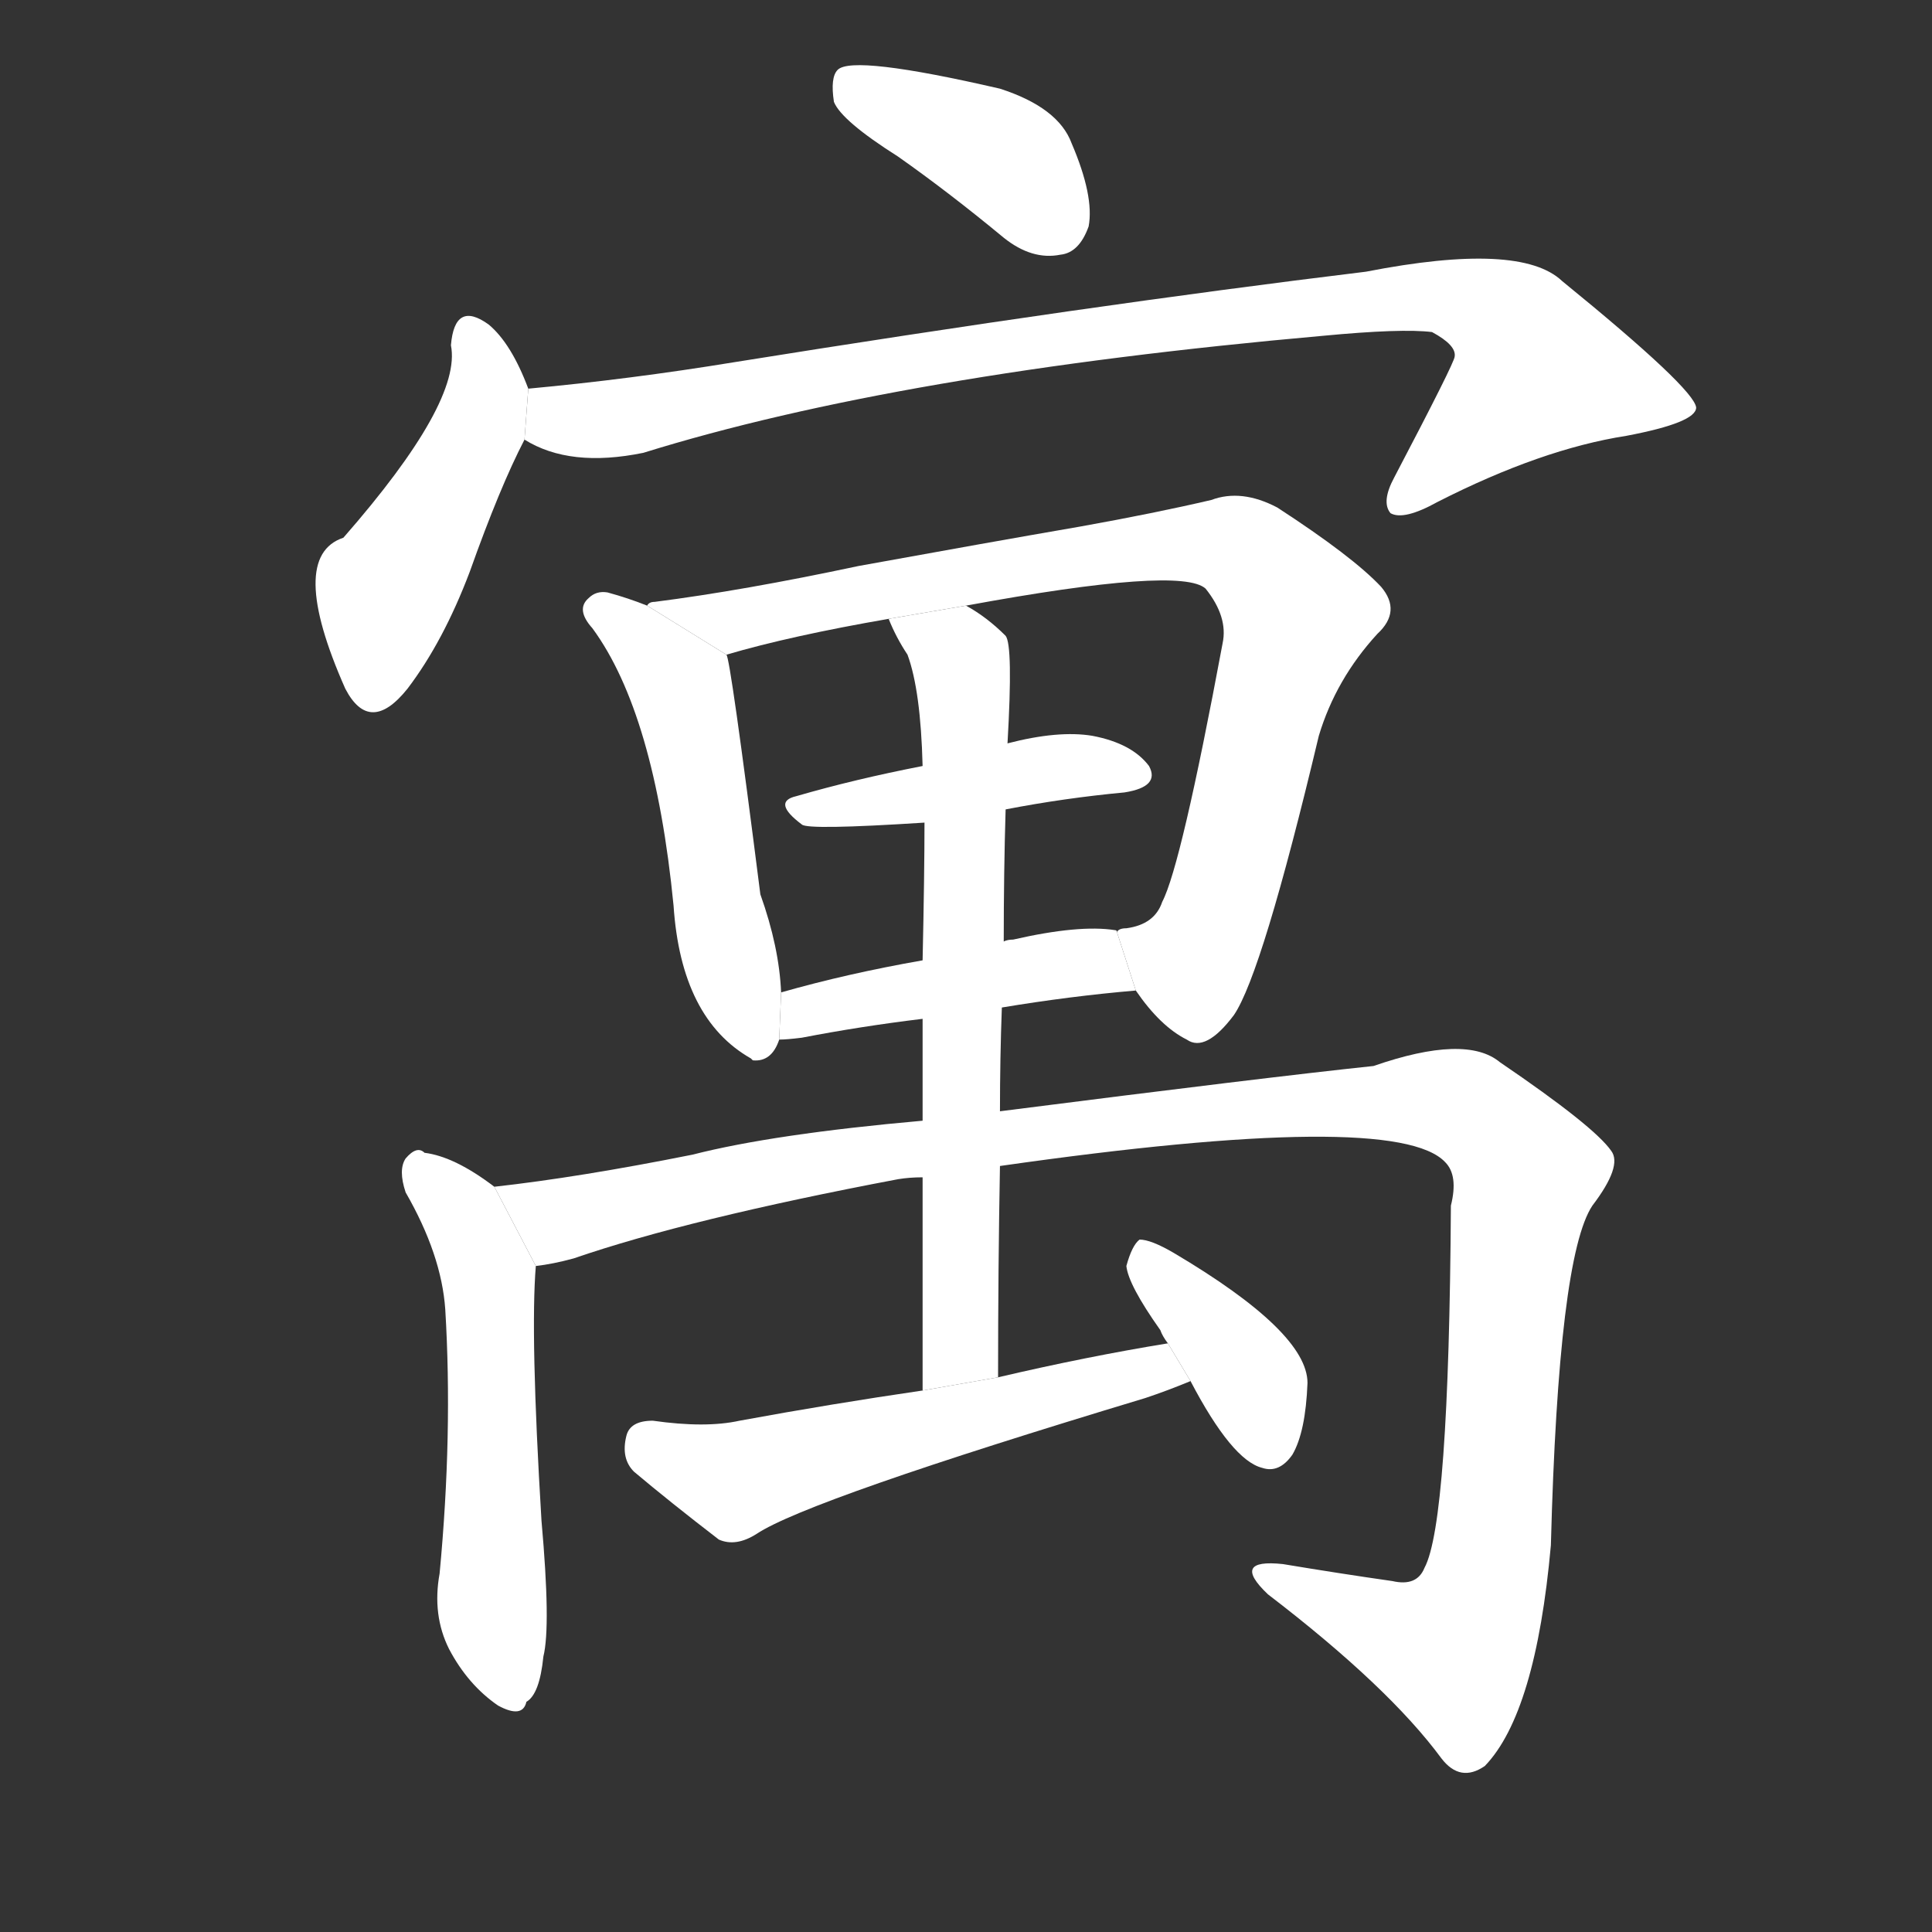 <!-- u5bd3_yu4_residence_lodge_dwell -->
<!-- 5BD3 -->
<!--  -->
<!--  -->
<svg viewBox="0 0 1024 1024">
  <rect x="0" y="0" width="1024" height="1024" fill="#333333" stroke="none"/>
  <g transform="scale(1, -1) translate(0, -900)">
    <path fill="#FFFFFF" d="M 476 817 Q 503 798 532 774 Q 547 762 562 765 Q 572 766 577 780 Q 580 796 568 824 Q 561 843 530 853 Q 452 871 444 863 Q 440 859 442 846 Q 446 836 476 817 Z"></path>
    <path fill="#FFFFFF" d="M 280 694 Q 271 718 259 728 Q 241 741 239 717 Q 245 687 182 615 Q 152 605 183 535 Q 196 510 216 535 Q 235 560 249 597 Q 265 642 278 667 L 280 694 Z"></path>
    <path fill="#FFFFFF" d="M 278 667 Q 302 652 341 660 Q 476 702 701 722 Q 743 726 759 724 Q 772 717 771 711 Q 771 708 739 647 Q 732 634 737 628 Q 744 624 762 634 Q 817 662 862 669 Q 899 676 899 684 Q 898 694 828 751 Q 806 772 724 756 Q 576 738 389 708 Q 334 699 280 694 L 278 667 Z"></path>
    <path fill="#FFFFFF" d="M 343 579 Q 333 583 322 586 Q 316 587 312 583 Q 305 577 314 567 Q 347 522 357 420 Q 361 360 398 339 L 399 338 Q 409 337 413 349 L 414 374 Q 413 398 403 426 Q 387 552 385 553 L 343 579 Z"></path>
    <path fill="#FFFFFF" d="M 602 375 Q 615 356 629 349 Q 639 342 654 362 Q 669 384 699 510 Q 708 540 730 564 Q 743 576 732 589 Q 717 605 677 631 Q 658 641 642 635 Q 612 628 573 621 Q 521 612 455 600 Q 394 587 347 581 Q 344 581 343 579 L 385 553 Q 419 563 471 572 L 512 579 Q 626 600 639 588 Q 651 573 648 559 Q 626 441 616 422 Q 612 410 597 408 Q 593 408 592 406 L 602 375 Z"></path>
    <path fill="#FFFFFF" d="M 533 471 Q 564 477 596 480 Q 615 483 609 494 Q 600 506 579 510 Q 561 513 534 506 L 489 494 Q 453 487 422 478 Q 409 475 425 463 Q 428 460 490 464 L 533 471 Z"></path>
    <path fill="#FFFFFF" d="M 531 366 Q 567 372 602 375 L 592 406 Q 592 407 591 407 Q 572 410 537 402 Q 534 402 532 401 L 489 391 Q 449 384 414 374 L 413 349 Q 417 349 425 350 Q 456 356 489 360 L 531 366 Z"></path>
    <path fill="#FFFFFF" d="M 262 271 Q 241 287 225 289 Q 221 293 215 286 Q 211 280 215 268 Q 234 235 236 206 Q 240 140 233 66 Q 229 44 238 26 Q 248 7 264 -4 Q 277 -11 279 -2 Q 286 2 288 22 Q 292 38 287 94 Q 281 193 284 229 L 262 271 Z"></path>
    <path fill="#FFFFFF" d="M 530 282 Q 740 312 766 284 Q 773 277 769 261 Q 768 93 755 69 Q 751 59 738 62 Q 710 66 680 71 Q 652 74 672 55 Q 736 6 764 -32 Q 774 -45 787 -36 Q 814 -8 822 81 Q 826 234 844 261 Q 860 282 854 290 Q 845 303 795 337 Q 777 352 728 335 Q 671 329 530 311 L 489 306 Q 410 299 367 288 Q 307 276 262 271 L 284 229 Q 293 230 304 233 Q 365 254 476 275 Q 482 276 489 276 L 530 282 Z"></path>
    <path fill="#FFFFFF" d="M 529 170 Q 529 228 530 282 L 530 311 Q 530 339 531 366 L 532 401 Q 532 438 533 471 L 534 506 Q 537 558 533 563 Q 523 573 512 579 L 471 572 Q 475 562 481 553 Q 488 534 489 494 L 490 464 Q 490 437 489 391 L 489 360 Q 489 336 489 306 L 489 276 Q 489 227 489 163 L 529 170 Z"></path>
    <path fill="#FFFFFF" d="M 619 188 Q 576 181 529 170 L 489 163 Q 441 156 392 147 Q 374 143 346 147 Q 334 147 332 139 Q 329 127 336 120 Q 355 104 381 84 Q 390 80 401 87 Q 428 105 607 159 Q 619 163 631 168 L 619 188 Z"></path>
    <path fill="#FFFFFF" d="M 631 168 Q 653 126 669 122 Q 678 119 685 129 Q 692 141 693 167 Q 693 194 622 236 Q 610 243 604 243 Q 600 240 597 229 Q 598 219 615 195 Q 616 192 619 188 L 631 168 Z"></path>
  </g>
</svg>
